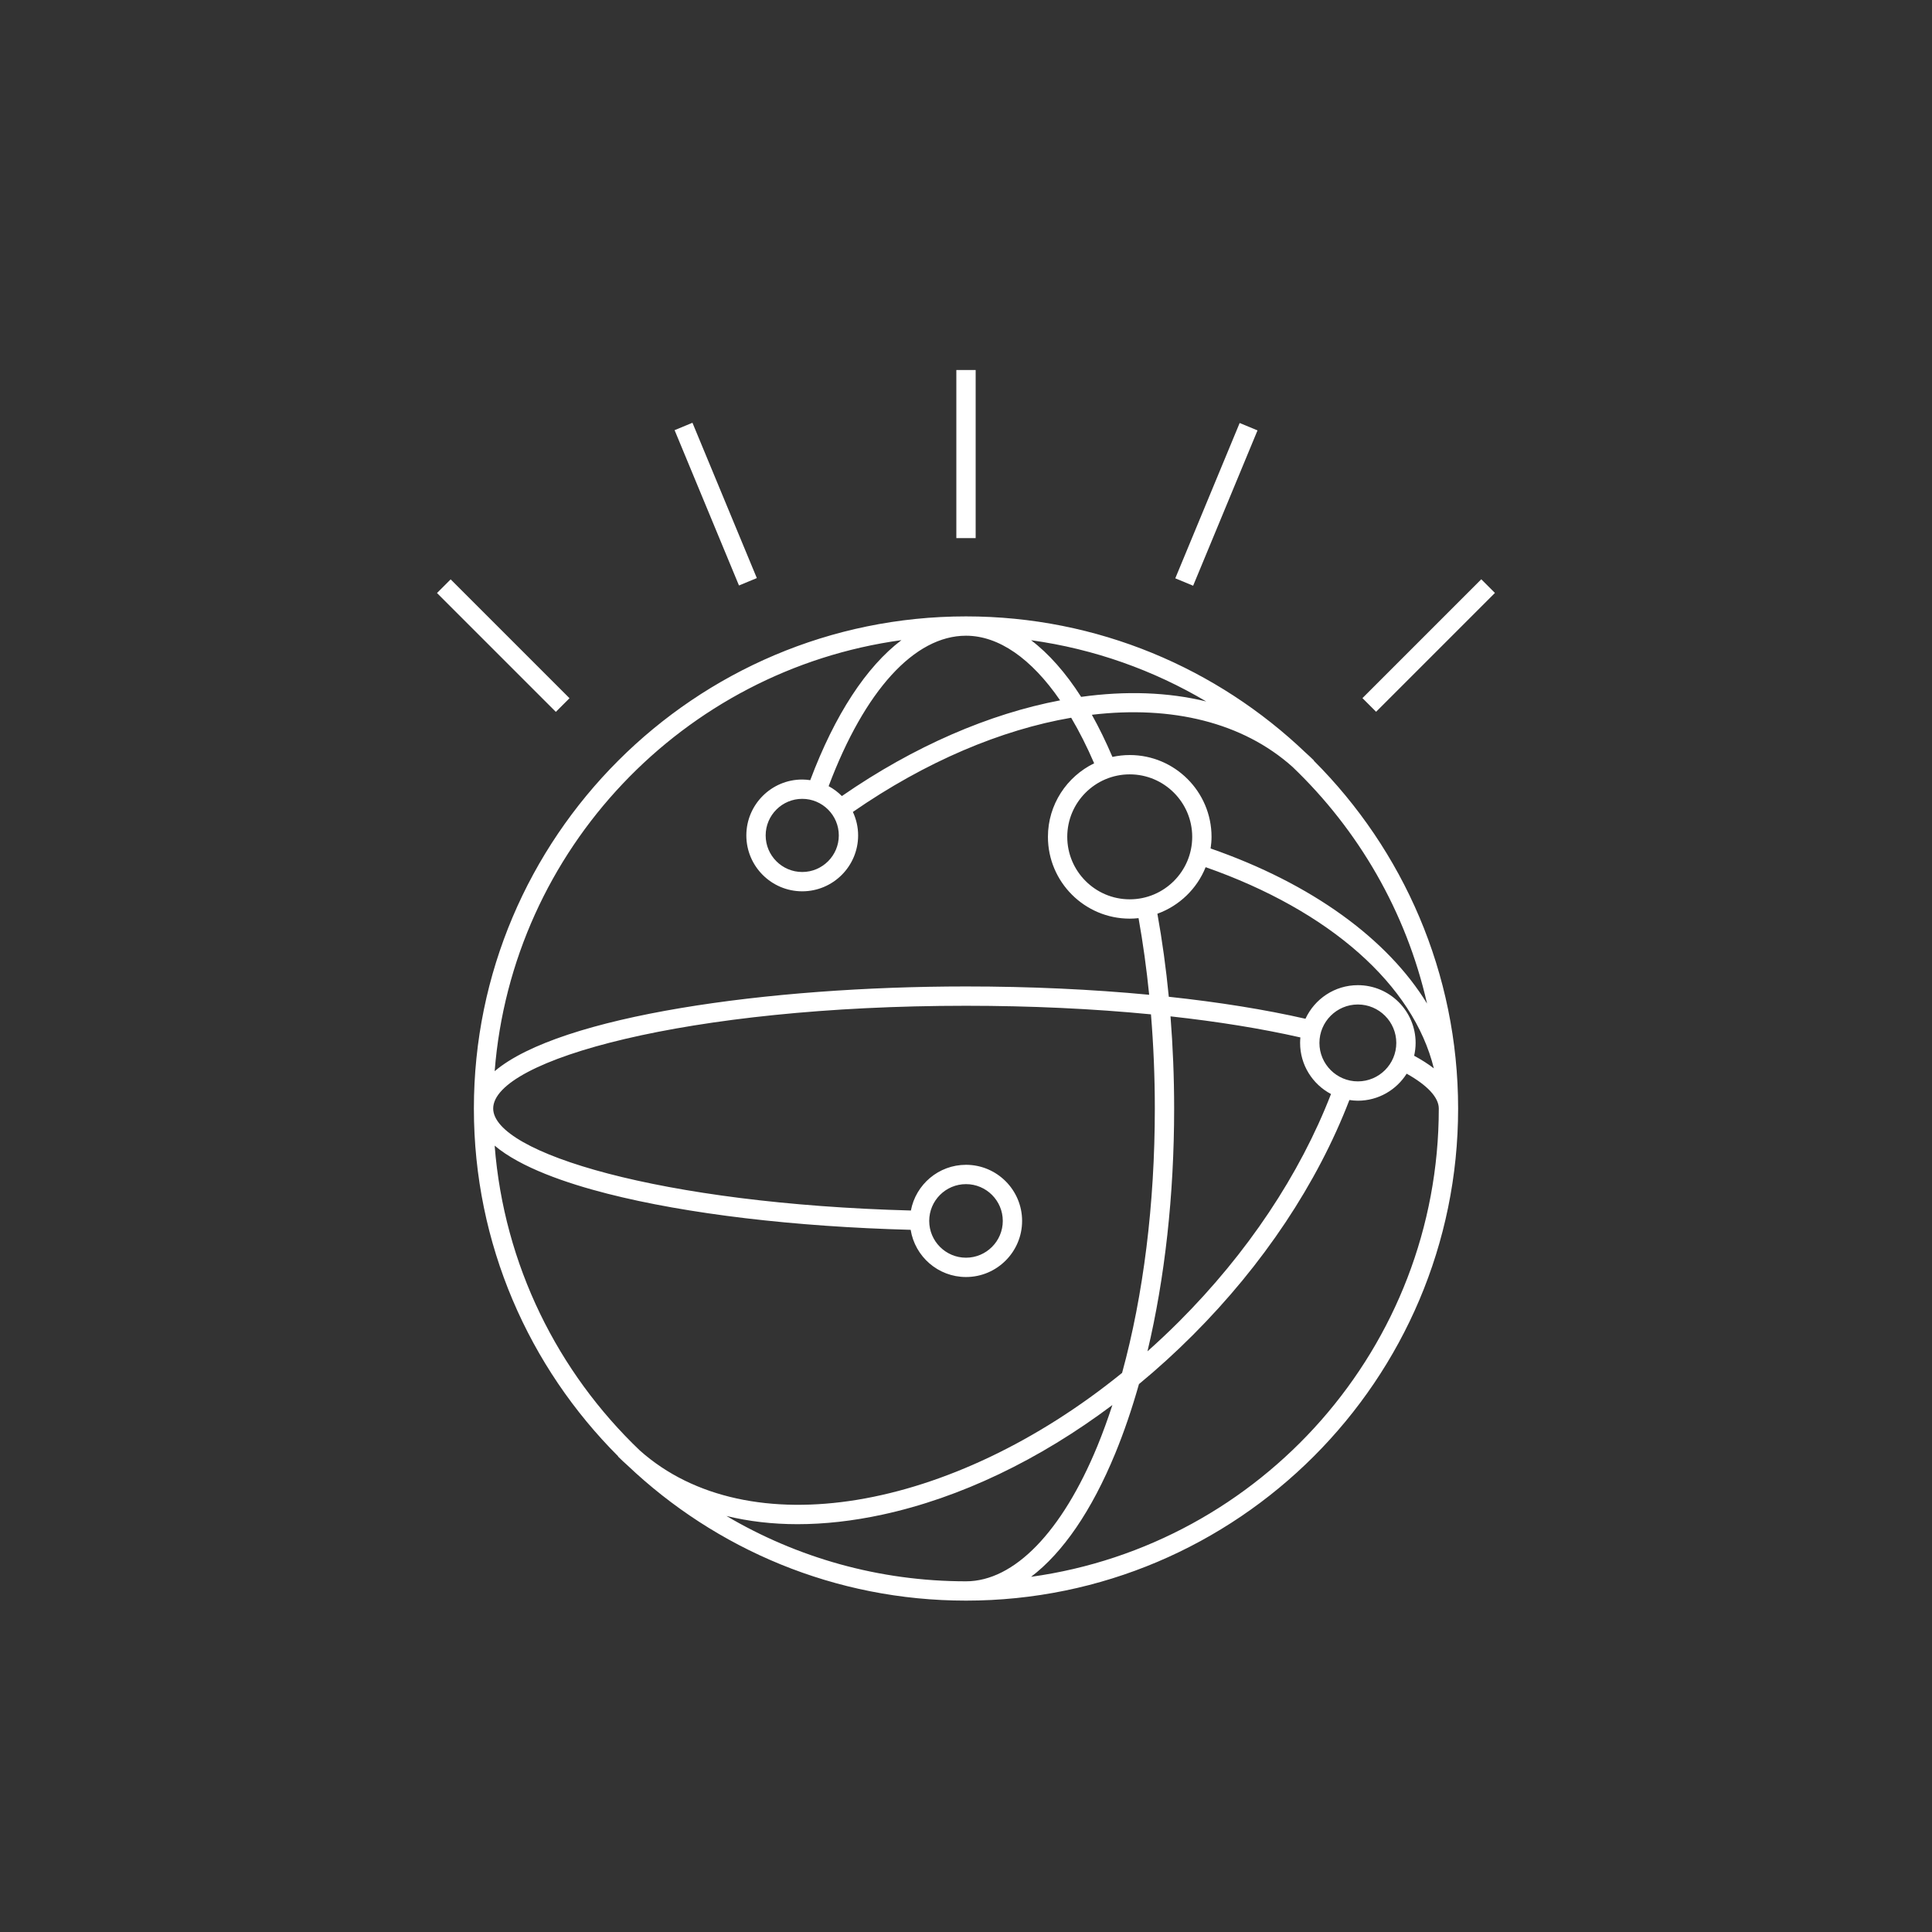 <?xml version="1.0" encoding="utf-8"?>
<!-- Generator: Adobe Illustrator 16.0.0, SVG Export Plug-In . SVG Version: 6.00 Build 0)  -->
<!DOCTYPE svg PUBLIC "-//W3C//DTD SVG 1.1//EN" "http://www.w3.org/Graphics/SVG/1.1/DTD/svg11.dtd">
<svg version="1.1" id="Layer_1" xmlns="http://www.w3.org/2000/svg" xmlns:xlink="http://www.w3.org/1999/xlink" x="0px" y="0px"
	 width="500px" height="500px" viewBox="0 0 500 500" enable-background="new 0 0 500 500" xml:space="preserve">
<rect x="0" y="0" width="500" height="500" fill="#333333" stroke="none"/>
<g>
	<path fill="#FFFFFF" d="M340.015,196.867l0.042-0.042c-0.692-0.691-1.41-1.351-2.134-2.001
		c-22.877-21.858-53.859-35.302-87.923-35.302c-70.226,0-127.359,57.134-127.359,127.359c0,35.113,14.283,66.953,37.345,90.015
		l-0.042,0.042c0.785,0.785,1.595,1.539,2.422,2.272c22.848,21.698,53.713,35.03,87.635,35.03
		c70.227,0,127.359-57.133,127.359-127.359C377.359,251.769,363.076,219.929,340.015,196.867z M312.176,181.538
		c-9.882-2.422-20.845-2.793-32.38-1.187c-4.016-6.263-8.367-11.184-12.956-14.665C283.199,167.949,298.534,173.456,312.176,181.538
		z M274.357,181.249c-18.258,3.476-37.716,11.787-56.48,24.771c-1.006-1.013-2.16-1.878-3.428-2.56
		c9.333-24.781,22.221-38.938,35.551-38.938C258.482,164.522,266.936,170.446,274.357,181.249z M217.083,216.206
		c0,5.22-4.246,9.466-9.464,9.466c-5.219,0-9.466-4.246-9.466-9.466c0-5.219,4.247-9.466,9.466-9.466
		C212.837,206.74,217.083,210.987,217.083,216.206z M233.293,165.668c-9.059,6.853-17.221,19.25-23.599,36.239
		c-0.68-0.099-1.37-0.167-2.076-0.167c-7.977,0-14.466,6.489-14.466,14.466s6.489,14.466,14.466,14.466
		c7.976,0,14.464-6.489,14.464-14.466c0-2.172-0.495-4.227-1.356-6.077c18.867-13.057,38.398-21.261,56.494-24.38
		c2.09,3.534,4.081,7.469,5.945,11.792c-7.066,3.434-11.961,10.663-11.961,19.034c0,11.673,9.497,21.169,21.17,21.169
		c0.771,0,1.531-0.047,2.281-0.128c1.154,6.448,2.07,13.067,2.75,19.831c-14.861-1.411-30.891-2.154-47.406-2.154
		c-51.214,0-105.094,7.618-121.979,21.927C132.528,219.807,176.835,173.411,233.293,165.668z M312.018,224.426
		c32.205,11.282,53.763,30.514,59.06,52.064c-1.449-1.12-3.154-2.208-5.099-3.265c0.243-1.068,0.383-2.175,0.383-3.314
		c0-8.243-6.706-14.95-14.948-14.95c-6.008,0-11.186,3.571-13.559,8.695c-10.481-2.39-22.43-4.303-35.371-5.692
		c-0.71-7.338-1.695-14.512-2.952-21.491C305.216,234.421,309.774,230.018,312.018,224.426z M344.461,283.134
		c-8.087,20.878-21.635,41.192-39.325,58.884c-2.676,2.676-5.404,5.239-8.171,7.702c4.495-18.931,6.902-40.438,6.902-62.838
		c0-8.094-0.327-16.051-0.941-23.849c12.285,1.35,23.622,3.185,33.611,5.452c-0.045,0.47-0.072,0.944-0.072,1.426
		C336.465,275.644,339.713,280.627,344.461,283.134z M341.465,269.911c0-5.486,4.463-9.95,9.948-9.95s9.948,4.464,9.948,9.95
		c0,5.485-4.463,9.949-9.948,9.949S341.465,275.396,341.465,269.911z M292.375,232.744c-8.916,0-16.17-7.253-16.17-16.169
		c0-8.917,7.254-16.172,16.17-16.172s16.169,7.255,16.169,16.172C308.544,225.491,301.291,232.744,292.375,232.744z M250,260.293
		c16.713,0,32.912,0.765,47.87,2.219c0.652,7.958,0.997,16.091,0.997,24.37c0,24.737-2.96,48.343-8.47,68.42
		c-44.218,35.87-96.854,45.006-124.818,20.071c-21.19-20.224-35.149-47.959-37.563-78.885c6.72,5.677,18.626,9.746,29.182,12.437
		c20.601,5.251,48.401,8.554,78.482,9.351c1.11,6.912,7.099,12.216,14.319,12.216c8.006,0,14.52-6.514,14.52-14.52
		s-6.514-14.52-14.52-14.52c-7.086,0-12.994,5.106-14.26,11.83c-64.764-1.726-108.1-14.944-108.1-26.4
		C127.641,274.306,177.892,260.293,250,260.293z M240.48,315.972c0-5.249,4.271-9.52,9.52-9.52s9.52,4.271,9.52,9.52
		s-4.271,9.52-9.52,9.52S240.48,321.221,240.48,315.972z M188.005,392.333c5.758,1.399,11.906,2.124,18.393,2.124
		c6.962,0,14.306-0.815,21.938-2.465c20.177-4.361,40.69-14.204,59.55-28.371c-1.204,3.678-2.489,7.228-3.876,10.599
		c-9.156,22.257-21.553,35.021-34.01,35.021C227.39,409.241,206.197,403.069,188.005,392.333z M266.84,408.077
		c8.214-6.23,15.667-17.062,21.794-31.955c2.29-5.566,4.329-11.573,6.127-17.915c4.776-3.943,9.424-8.168,13.91-12.654
		c18.252-18.252,32.227-39.259,40.551-60.872c0.717,0.106,1.445,0.18,2.191,0.18c5.316,0,9.981-2.799,12.632-6.992
		c5.38,3.007,8.314,6.166,8.314,9.014C372.359,348.638,326.368,399.846,266.84,408.077z M313.305,219.584
		c0.142-0.985,0.239-1.985,0.239-3.009c0-11.675-9.496-21.172-21.169-21.172c-1.538,0-3.034,0.174-4.48,0.487
		c-1.683-3.935-3.458-7.577-5.319-10.906c20.636-2.445,39.048,1.948,51.948,13.506c17.038,16.299,29.385,37.461,34.793,61.231
		C359.076,242.995,339.509,228.697,313.305,219.584z"/>
	<rect x="247.5" y="95.759" fill="#FFFFFF" width="5" height="43.502"/>
	
		<rect x="163.433" y="127.903" transform="matrix(0.383 0.924 -0.924 0.383 234.793 -90.588)" fill="#FFFFFF" width="43.502" height="5"/>
	
		<rect x="108.485" y="164.618" transform="matrix(0.707 0.707 -0.707 0.707 156.315 -43.143)" fill="#FFFFFF" width="43.502" height="4.999"/>
	
		<rect x="312.316" y="108.651" transform="matrix(0.924 0.383 -0.383 0.924 73.857 -110.538)" fill="#FFFFFF" width="5" height="43.503"/>
	
		<rect x="367.264" y="145.367" transform="matrix(0.707 0.707 -0.707 0.707 226.472 -212.515)" fill="#FFFFFF" width="4.999" height="43.503"/>
</g>
</svg>
